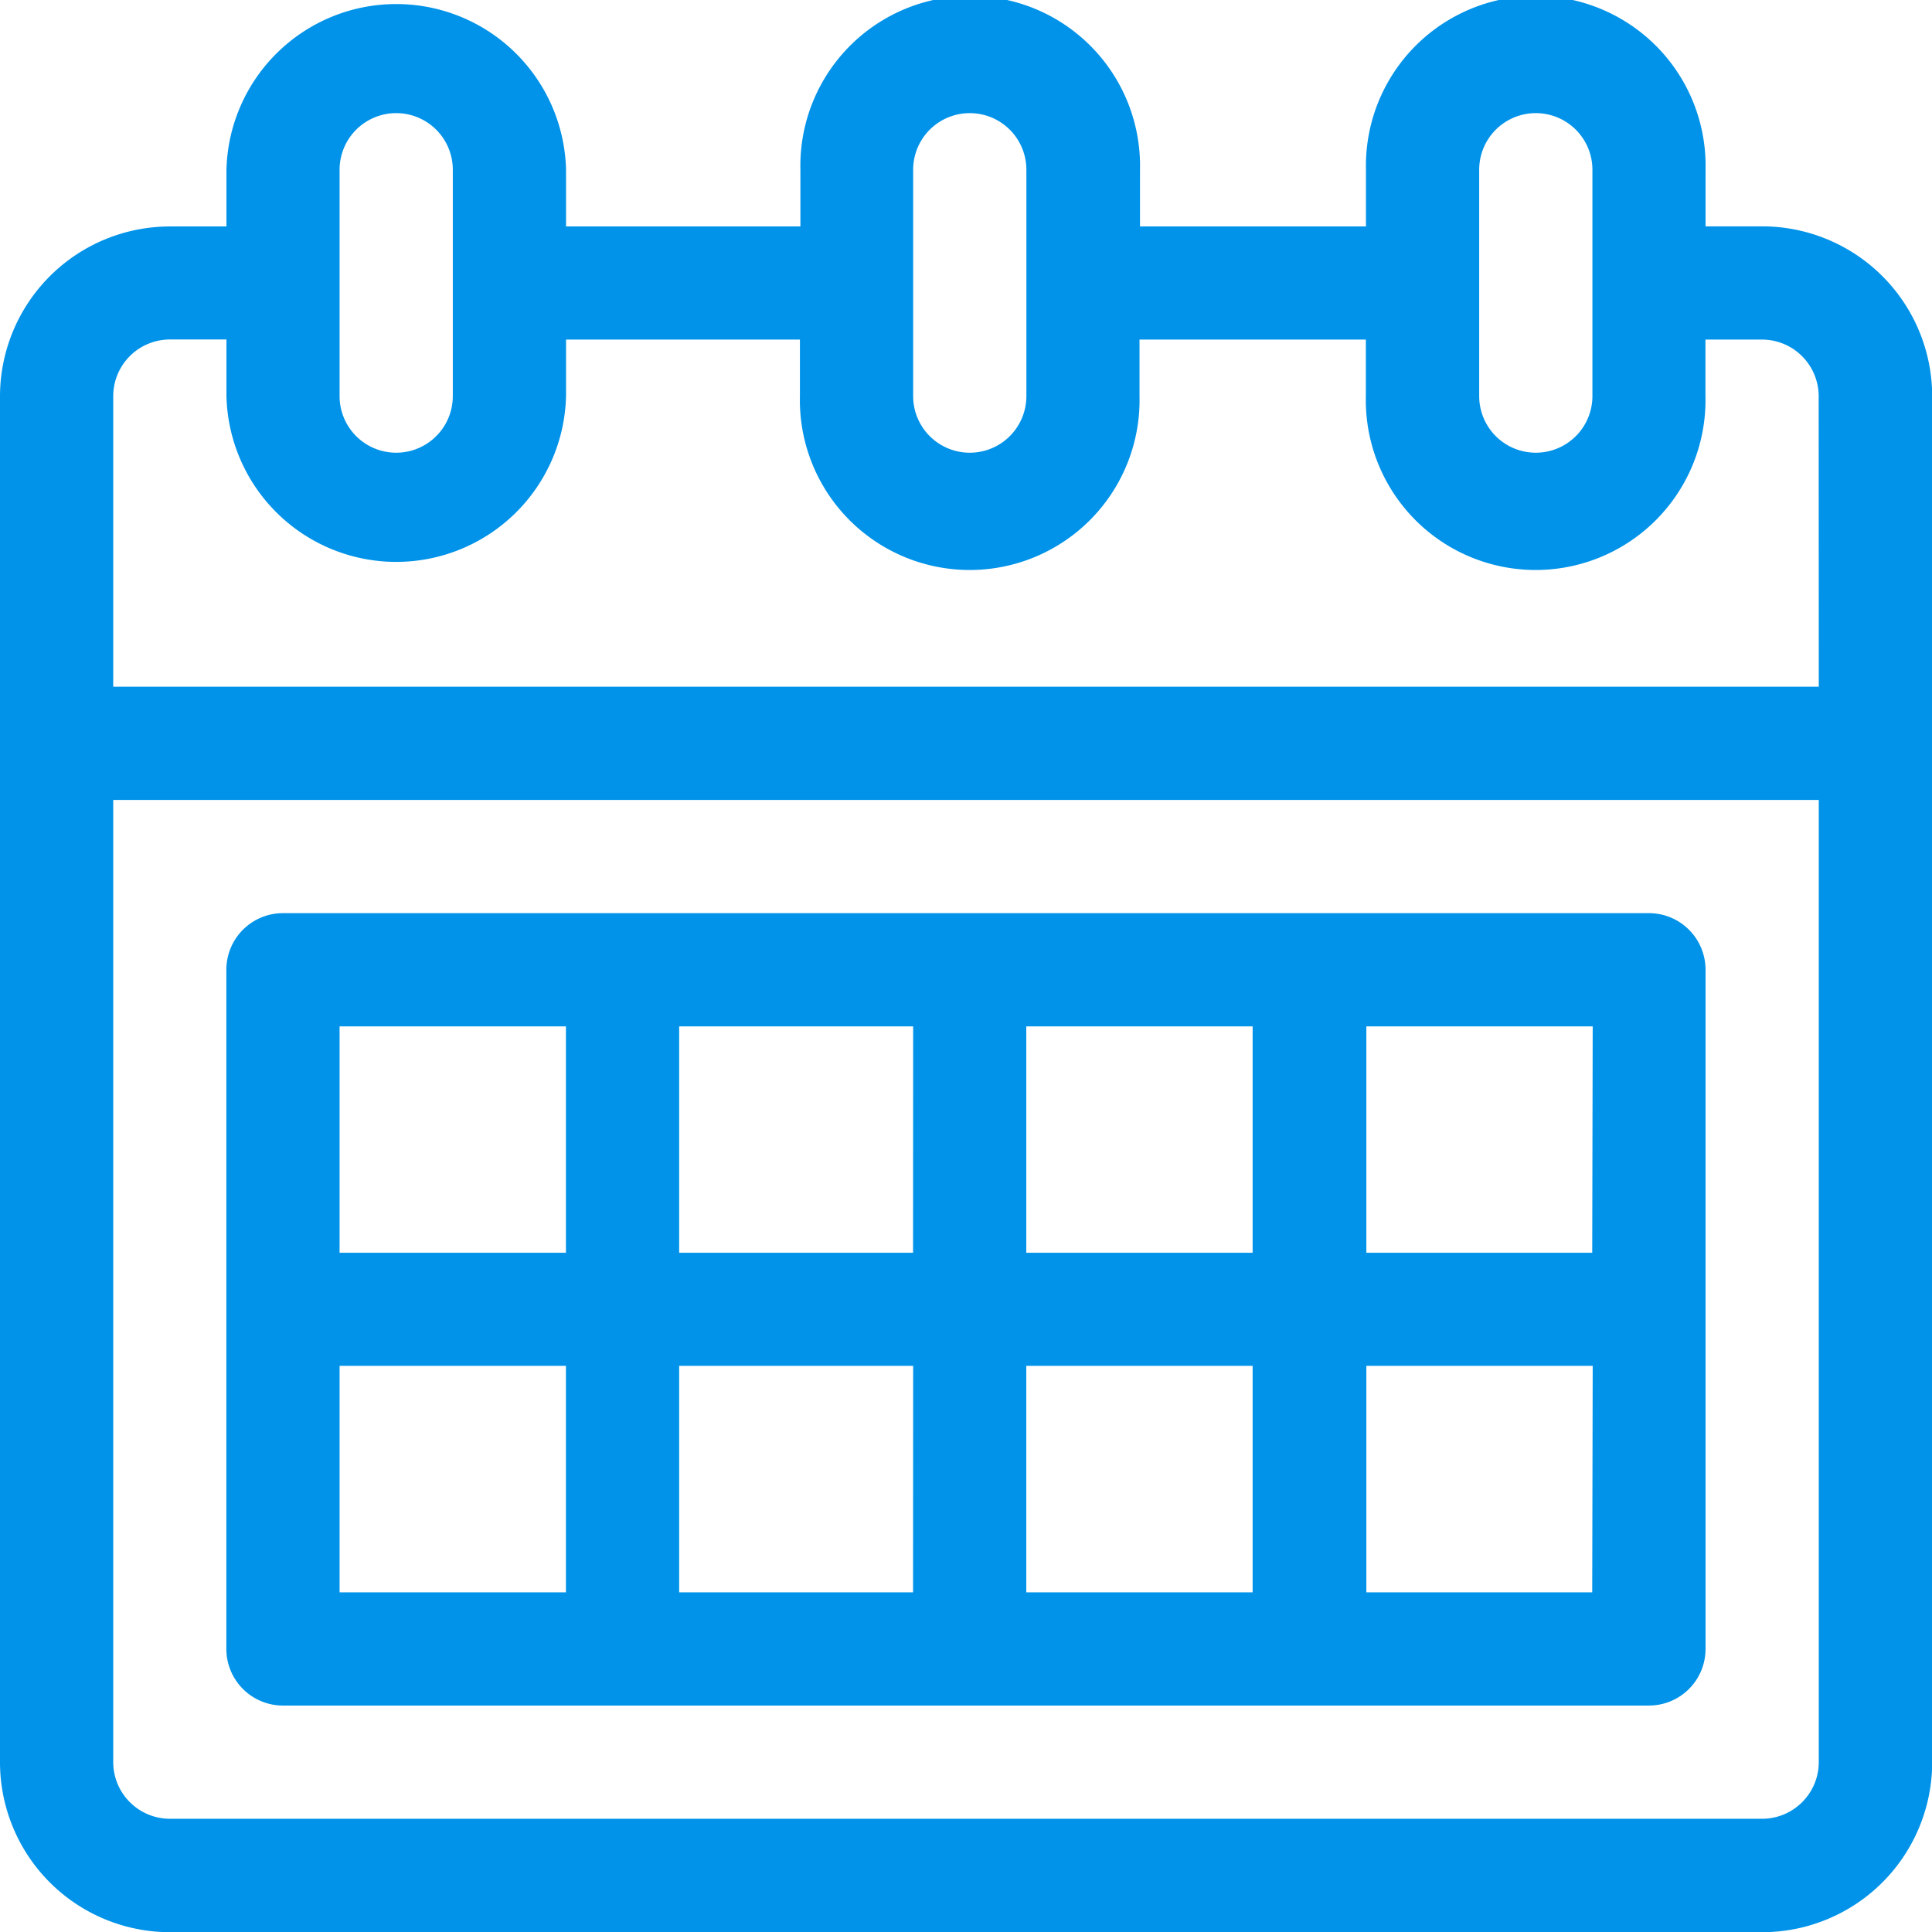 <svg xmlns="http://www.w3.org/2000/svg" width="19.998" height="19.998" viewBox="0 0 19.998 19.998"><defs><style>.a{fill:#0093e9;}</style></defs><path class="a" d="M18.24,2.343h-.586V1.758a1.758,1.758,0,1,0-3.515,0v.586H11.8V1.758a1.758,1.758,0,1,0-3.515,0v.586H5.859V1.758a1.758,1.758,0,0,0-3.515,0v.586H1.758A1.76,1.76,0,0,0,0,4.1V18.24A1.76,1.76,0,0,0,1.758,20H18.24A1.76,1.76,0,0,0,20,18.24V4.1A1.76,1.76,0,0,0,18.24,2.343Zm-2.929-.586a.586.586,0,0,1,1.172,0V4.1a.586.586,0,0,1-1.172,0Zm-5.859,0a.586.586,0,0,1,1.172,0V4.1a.586.586,0,1,1-1.172,0Zm-5.937,0a.586.586,0,0,1,1.172,0V4.1a.586.586,0,0,1-1.172,0ZM18.826,18.24a.587.587,0,0,1-.586.586H1.758a.587.587,0,0,1-.586-.586V8.28H18.826Zm0-11.132H1.172V4.1a.587.587,0,0,1,.586-.586h.586V4.1a1.758,1.758,0,0,0,3.515,0V3.515H8.28V4.1a1.758,1.758,0,1,0,3.515,0V3.515h2.343V4.1a1.758,1.758,0,1,0,3.515,0V3.515h.586a.587.587,0,0,1,.586.586Z"/><g transform="translate(2.343 9.452)"><path class="a" d="M74.725,242H60.586a.586.586,0,0,0-.586.586v7.03a.586.586,0,0,0,.586.586H74.725a.586.586,0,0,0,.586-.586v-7.03A.586.586,0,0,0,74.725,242Zm-11.21,7.03H61.172v-2.344h2.343Zm0-3.515H61.172v-2.343h2.343Zm3.593,3.515H64.687v-2.344h2.422Zm0-3.515H64.687v-2.343h2.422Zm3.515,3.515H68.28v-2.344h2.343Zm0-3.515H68.28v-2.343h2.343Zm3.515,3.515H71.8v-2.344h2.343Zm0-3.515H71.8v-2.343h2.343Z" transform="translate(-60 -242)"/></g></svg>